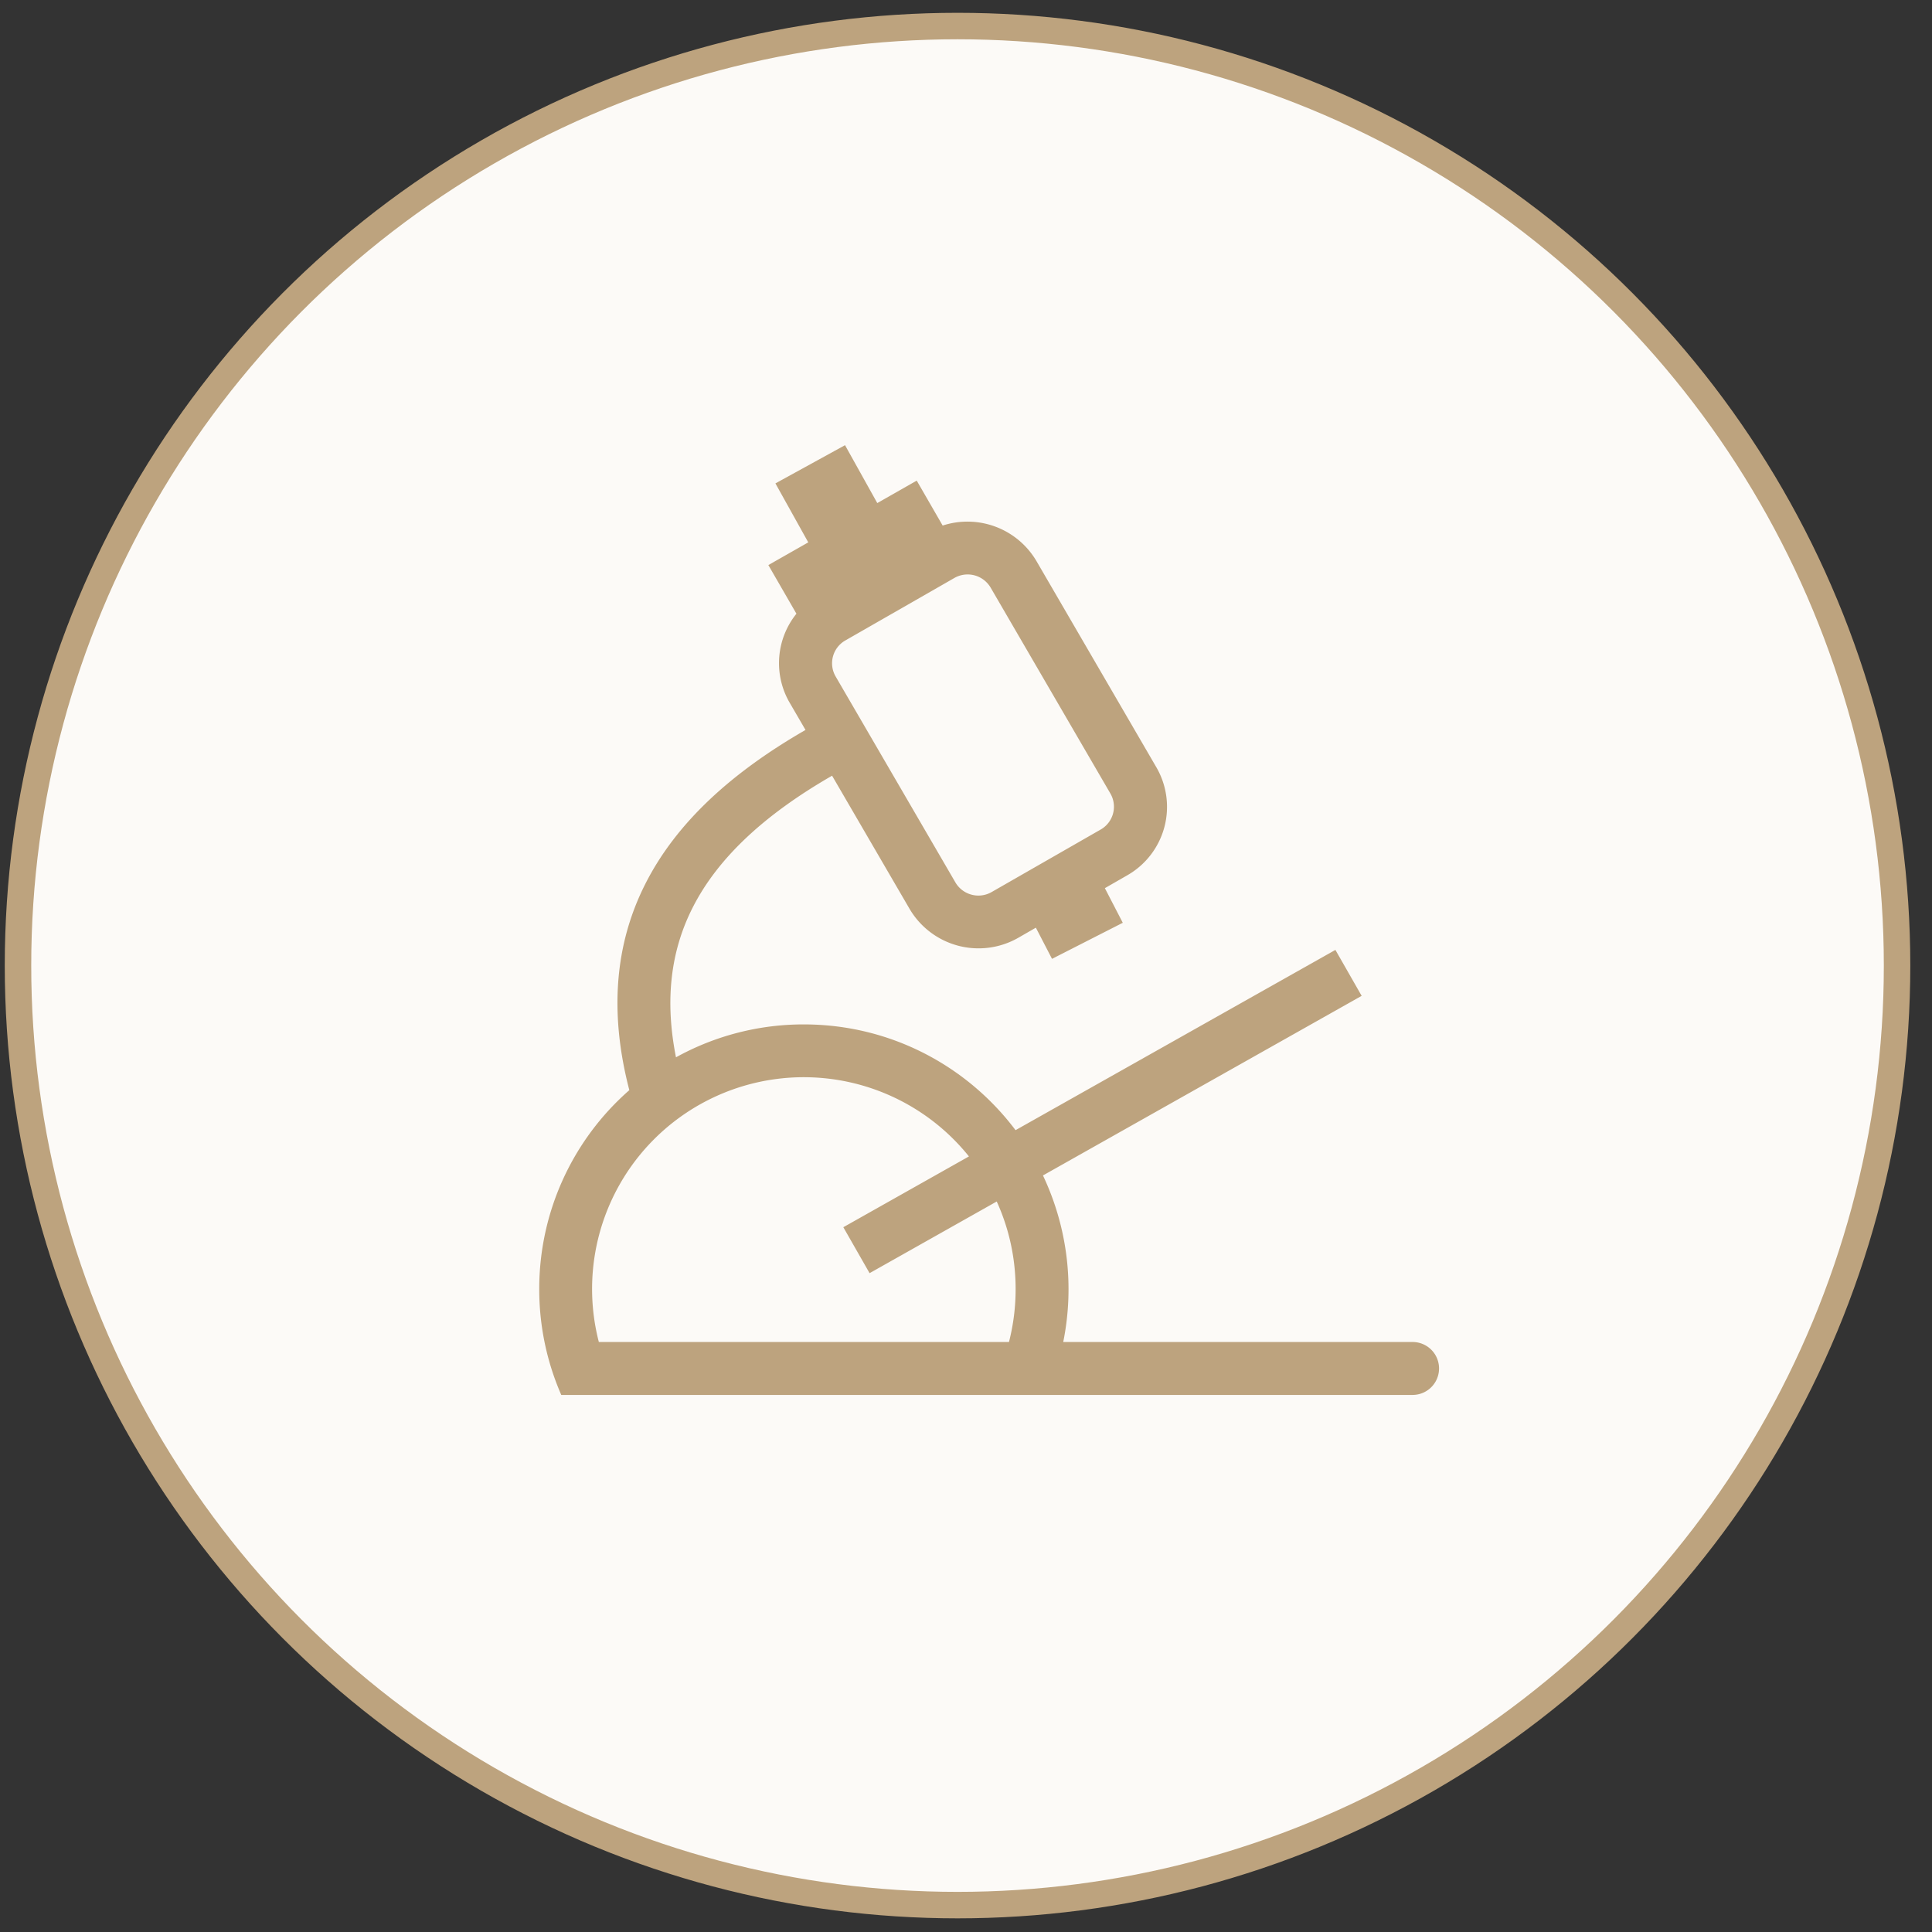 <svg width="73" height="73" fill="none" xmlns="http://www.w3.org/2000/svg"><rect width="100%" height="100%" fill="#333333" stroke="none"/><circle cx="36.18" cy="36.484" r="35.5" fill="#FCFAF7" stroke="#BDA37E"/><path fill-rule="evenodd" clip-rule="evenodd" d="M33.148 19.008l1.49-.848.98 1.698a3.025 3.025 0 013.55 1.352l4.522 7.777a2.977 2.977 0 01-1.095 4.085l-.848.487.677 1.308-2.674 1.363-.61-1.178-.666.383a3.023 3.023 0 01-4.111-1.102L31.44 29.31c-2.563 1.474-4.33 3.12-5.278 5.003-.798 1.584-1.06 3.425-.62 5.637a9.955 9.955 0 014.832-1.243c3.27 0 6.173 1.57 7.998 3.996l12.086-6.811.992 1.736-12.042 6.786a10.052 10.052 0 01.766 6.293h13.2a1 1 0 110 2H21.207a9.966 9.966 0 01-.832-4 9.976 9.976 0 013.404-7.516c-.762-2.927-.546-5.509.597-7.778 1.186-2.354 3.306-4.247 6.06-5.832l-.596-1.024a2.978 2.978 0 01.253-3.368l-1.061-1.838 1.508-.858-1.241-2.228 2.63-1.444 1.219 2.188zm8.807 10.974l-4.523-7.777a1.008 1.008 0 00-1.37-.367L31.94 24.2a.992.992 0 00-.365 1.362l4.523 7.777c.278.477.891.642 1.37.367l4.122-2.363a.992.992 0 00.365-1.361zm-3.831 20.724a8.022 8.022 0 00.251-2c0-1.18-.255-2.3-.714-3.308l-4.804 2.708-.992-1.736 4.746-2.675a8 8 0 00-13.984 7.012h15.497z" fill="#BDA37E"/></svg>